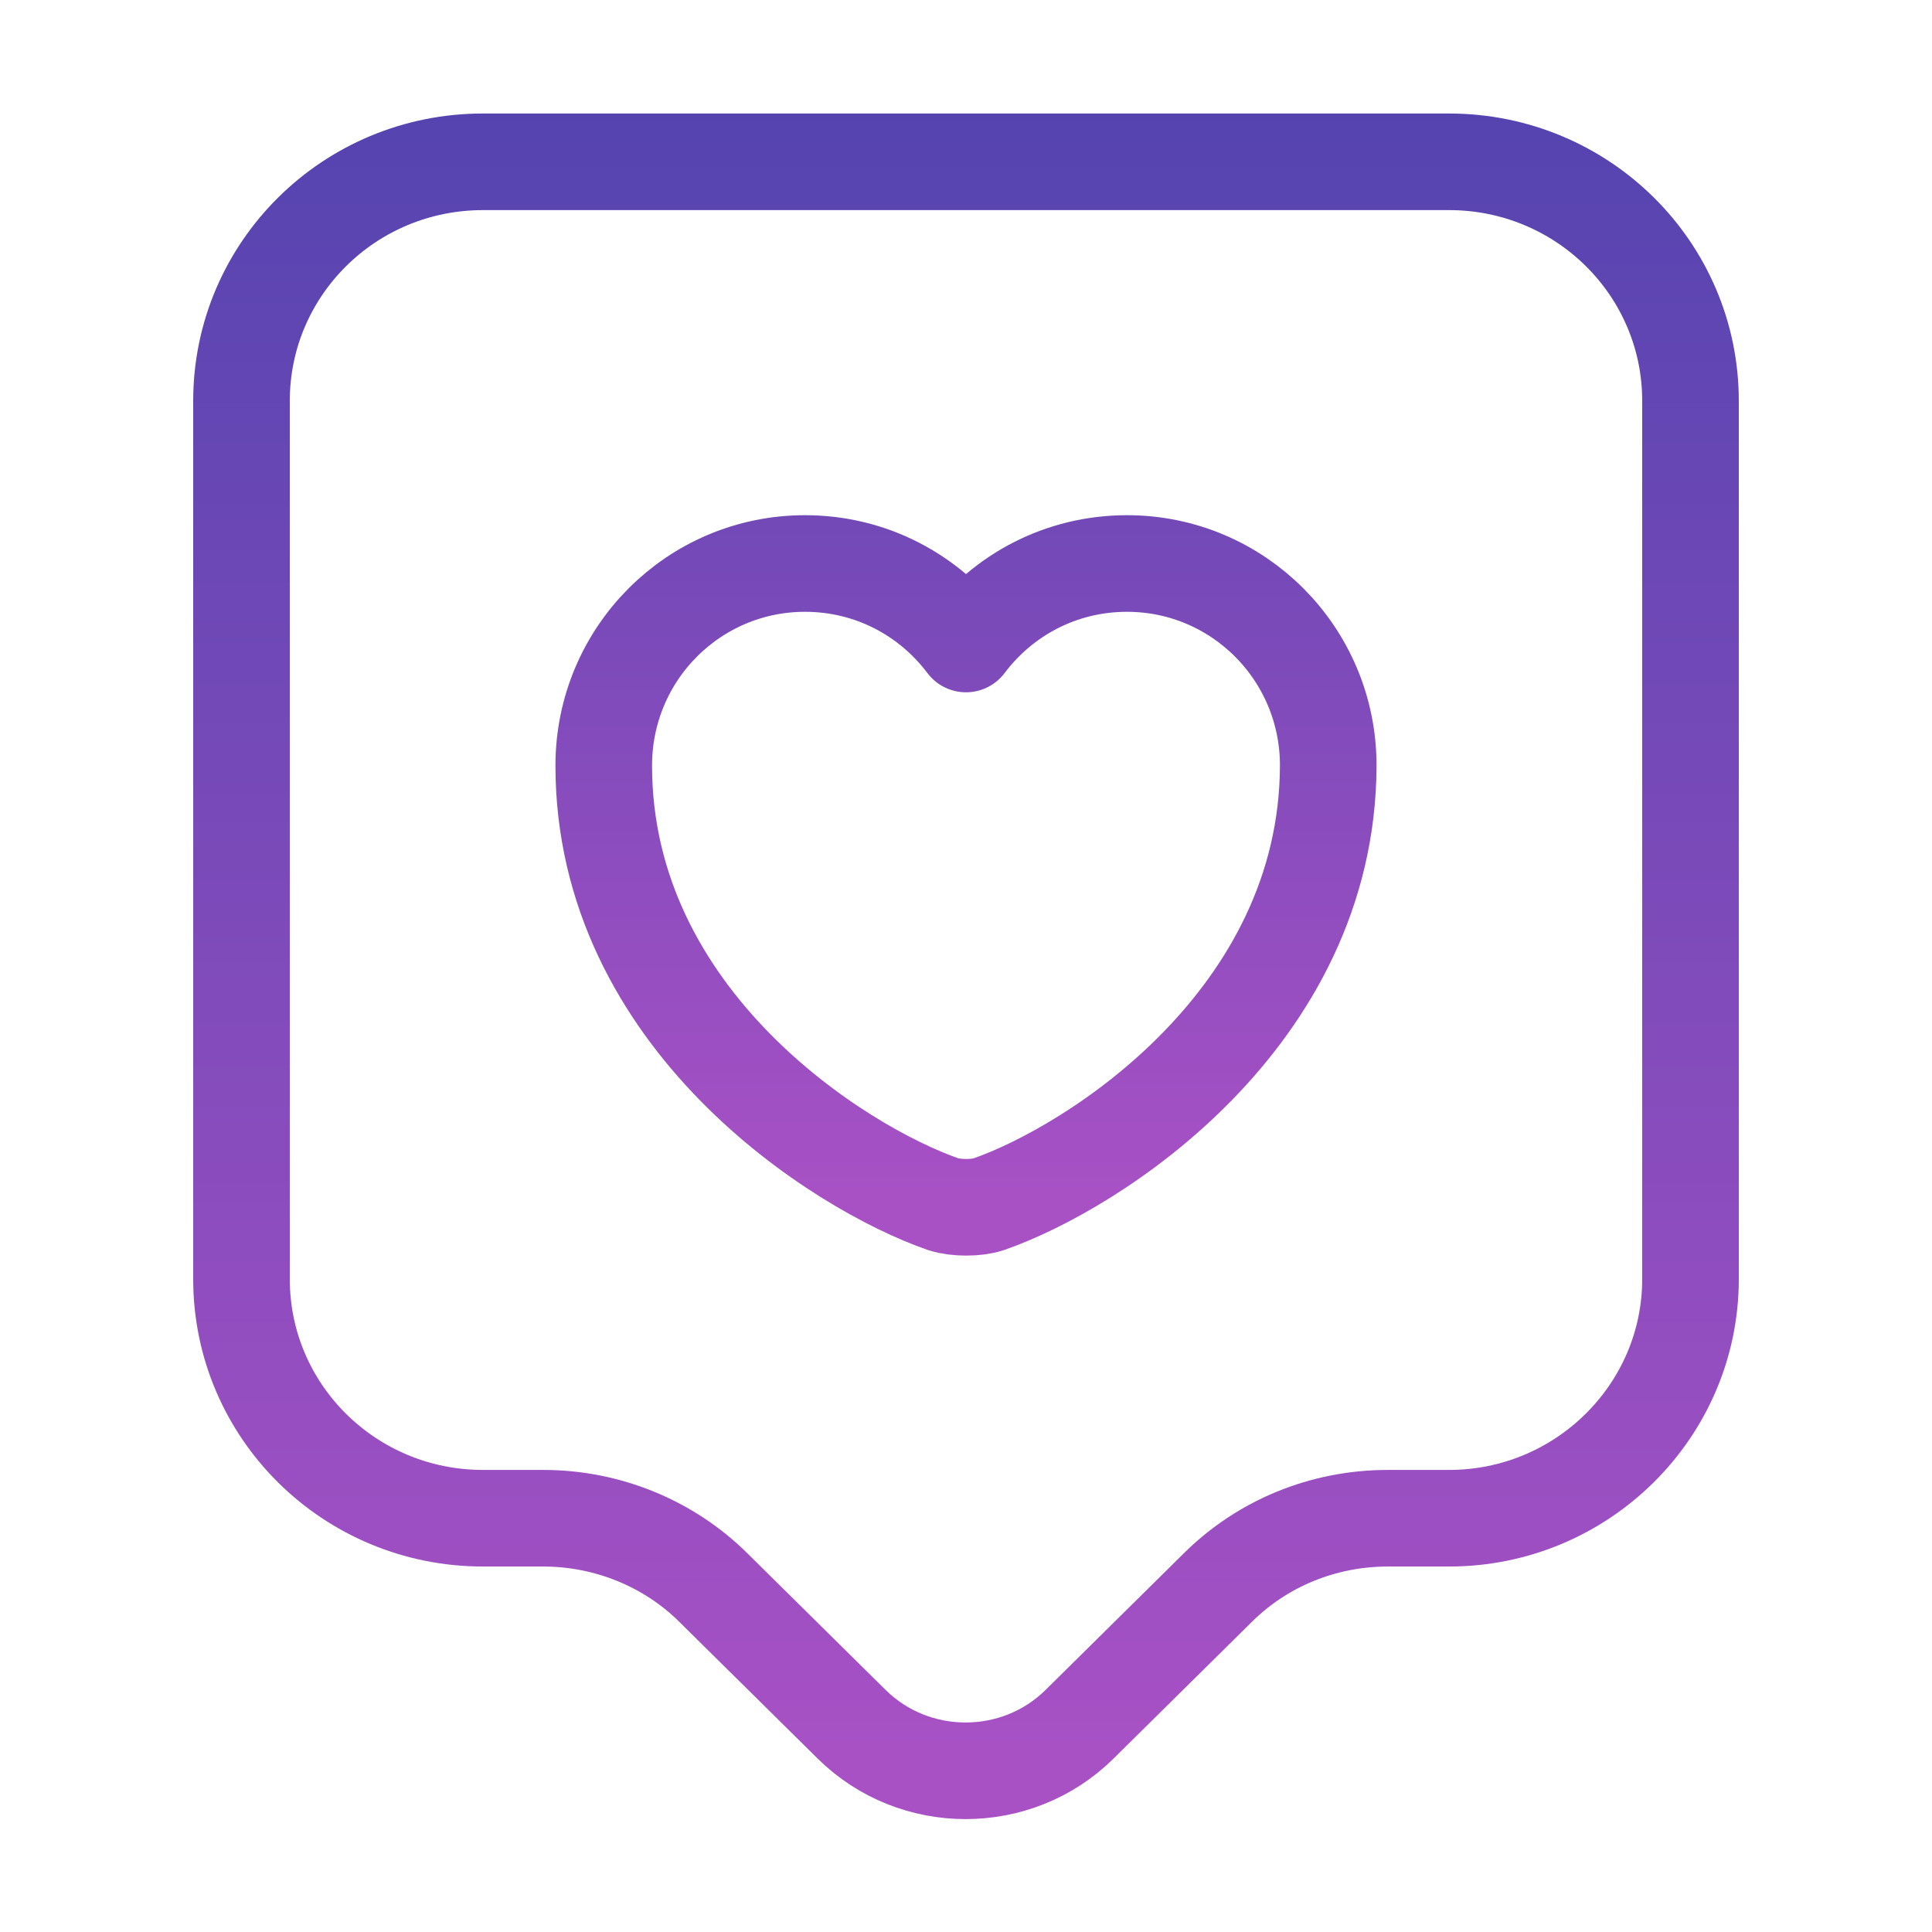 <svg width="36" height="36" viewBox="0 0 36 36" fill="none" xmlns="http://www.w3.org/2000/svg">
<g id="Iconsax/Linear/like">
<path id="Vector" d="M27 28.29H25.86C24.66 28.29 23.52 28.755 22.68 29.595L20.115 32.13C18.945 33.285 17.04 33.285 15.87 32.13L13.305 29.595C12.465 28.755 11.31 28.29 10.125 28.29H9C6.51 28.29 4.5 26.295 4.5 23.835V7.47C4.5 5.01 6.51 3.015 9 3.015H27C29.49 3.015 31.5 5.01 31.5 7.47V23.835C31.5 26.28 29.49 28.29 27 28.29Z" stroke="url(#paint0_linear_604_1851)" stroke-width="1.8" stroke-miterlimit="10" stroke-linecap="round" stroke-linejoin="round"/>
<path id="Vector_2" d="M18.42 22.44C18.195 22.515 17.82 22.515 17.58 22.44C15.63 21.765 11.25 18.99 11.25 14.265C11.25 12.18 12.93 10.5 15 10.5C16.23 10.5 17.31 11.085 18 12C18.69 11.085 19.77 10.5 21 10.5C23.07 10.5 24.75 12.18 24.75 14.265C24.735 18.99 20.37 21.765 18.42 22.44Z" stroke="url(#paint1_linear_604_1851)" stroke-width="1.8" stroke-linecap="round" stroke-linejoin="round"/>
</g>
<defs>
<linearGradient id="paint0_linear_604_1851" x1="18" y1="-0.5" x2="18" y2="32.996" gradientUnits="userSpaceOnUse">
<stop/>
<stop offset="0" stop-color="#4E43AE"/>
<stop offset="1" stop-color="#A851C5"/>
</linearGradient>
<linearGradient id="paint1_linear_604_1851" x1="18" y1="1" x2="18" y2="22.496" gradientUnits="userSpaceOnUse">
<stop/>
<stop offset="0" stop-color="#4E43AE"/>
<stop offset="1" stop-color="#A851C5"/>
</linearGradient>
</defs>
</svg>
